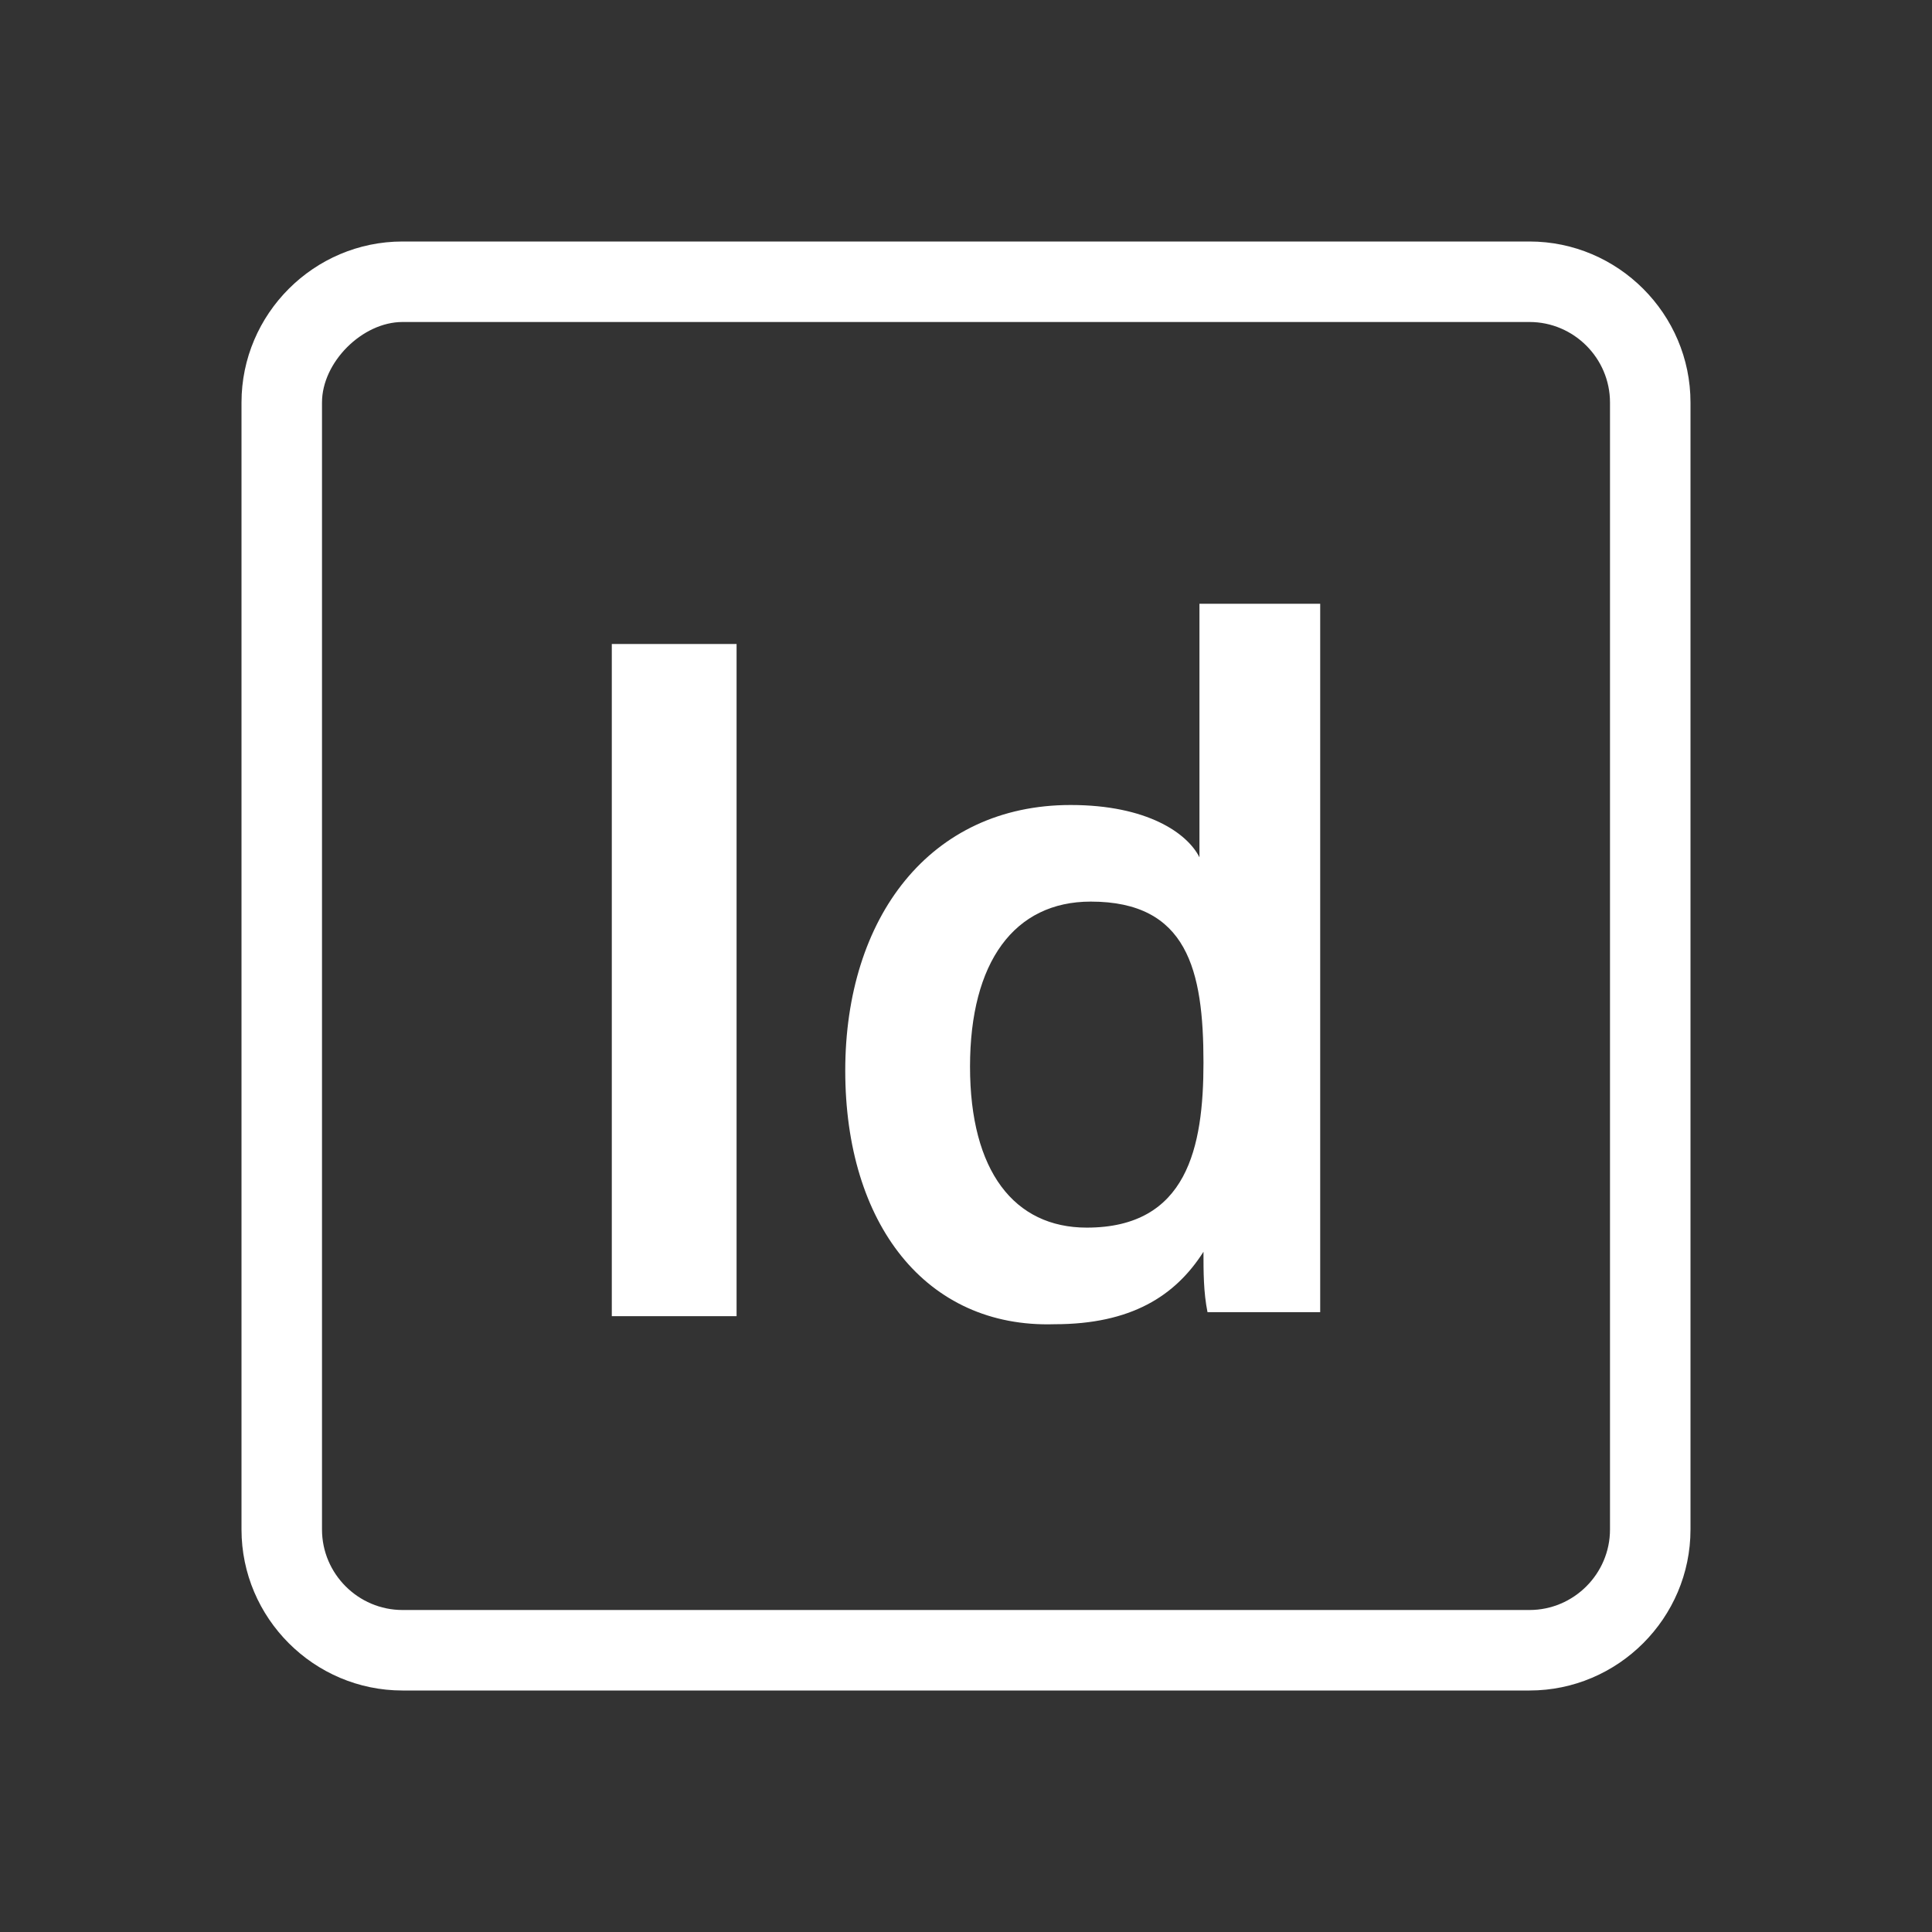 <?xml version="1.0" encoding="utf-8"?>
<!-- Generator: Adobe Illustrator 27.7.0, SVG Export Plug-In . SVG Version: 6.00 Build 0)  -->
<svg version="1.1" id="Calque_1" xmlns="http://www.w3.org/2000/svg" xmlns:xlink="http://www.w3.org/1999/xlink" x="0px" y="0px"
	 viewBox="0 0 48 48" style="enable-background:new 0 0 48 48;" xml:space="preserve">
<rect x="0" y="0" width="48" height="48" fill="#333333" stroke="none"/>
<style type="text/css">
	.st0{fill:#FFFFFF;}
</style>
<g id="_01_-_PS">
	<g>
		<path class="st0" d="M38,42H10c-2.2,0-4-1.8-4-4V10c0-2.2,1.8-4,4-4h28c2.2,0,4,1.8,4,4v28C42,40.2,40.2,42,38,42z M10,8
			c-1,0-2,1-2,2v28c0,1.1,0.9,2,2,2h28c1.1,0,2-0.9,2-2V10c0-1.1-0.9-2-2-2H10z"/>
	</g>
	<path class="st0" d="M18.3,16v16.7h-3.1V16H18.3z"/>
	<path class="st0" d="M32.8,15v14.2c0,1.1,0,2.3,0,3.4H30c-0.1-0.5-0.1-1-0.1-1.5c-0.7,1.1-1.8,1.8-3.7,1.8C23,33,21,30.4,21,26.6
		s2.1-6.6,5.6-6.6c1.9,0,2.9,0.7,3.2,1.3V15H32.8z M24.1,26.5c0,2.6,1.1,4,2.9,4c2.5,0,2.9-2,2.9-4.1c0-2.3-0.4-4-2.8-4
		C25.2,22.4,24.1,23.9,24.1,26.5z"/>
</g>
</svg>
